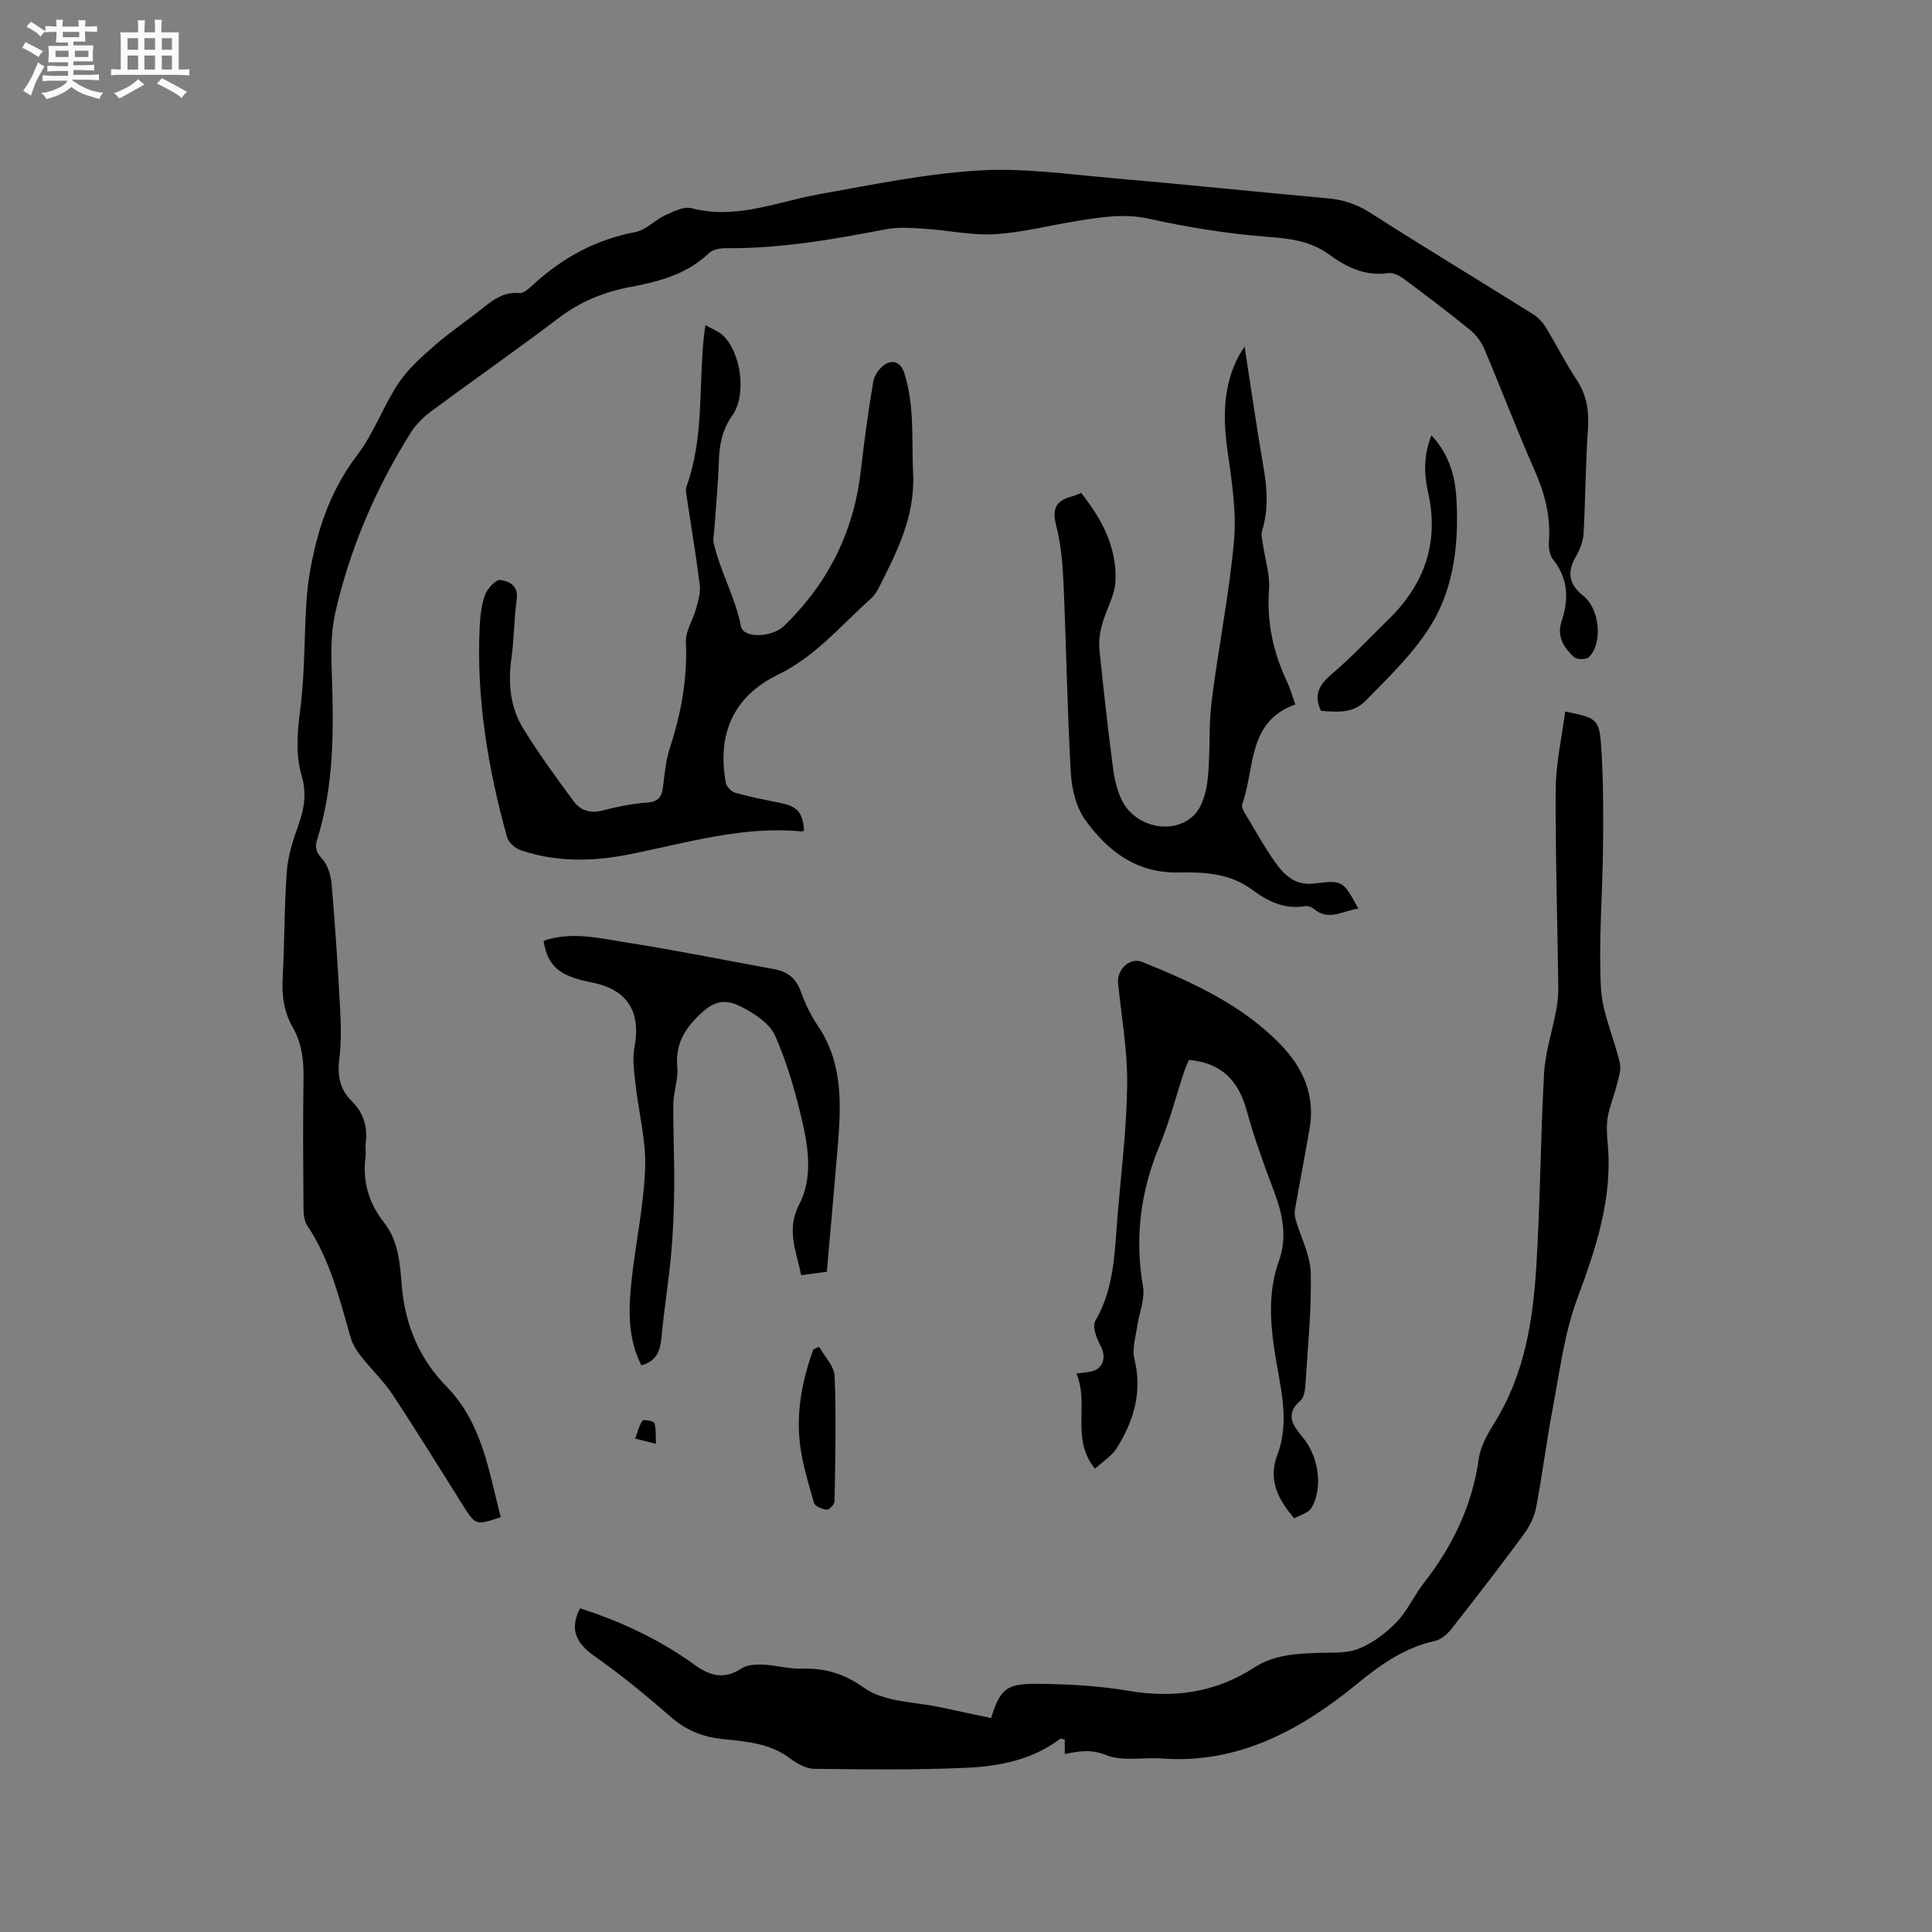 <svg enable-background="new 0 0 400 400" viewBox="0 0 400 400" xmlns="http://www.w3.org/2000/svg"><rect x="0" y="0" width="400" height="400" fill="#808080" stroke="none"/><path d="m6.8 9.5c.6.3 1.3.7 2.1 1.1-.4.4-.7.8-.9 1.2-.7-.4-1.3-.8-1.8-1.1s-1.1-.6-1.6-.8c.2-.4.5-.8.7-1.2.4.2.8.5 1.5.8zm.9 6.9c-.3.6-.5 1.1-.7 1.7s-.4 1.1-.6 1.7c-.6-.4-1.1-.7-1.6-1 .7-1 1.2-1.8 1.5-2.4.3-.5.6-1.1.8-1.7.3-.6.5-1.2.8-1.8.3.3.8.6 1.3.8-.7 1.3-1.2 2.2-1.5 2.7zm.1-11c.4.3 1 .7 1.7 1.1-.5.2-.8.6-1.1 1.1-.5-.6-1-1-1.4-1.2s-.9-.6-1.5-.8c.2-.4.5-.7.9-1.1.5.3.9.6 1.4.9zm10.5 13.1c1 .4 2 .6 3.1.7-.4.4-.7.8-.8 1.3-.9-.2-1.9-.6-3-.9-1-.4-2-.9-2.8-1.6-.5.4-1.1.9-1.9 1.3s-1.9.9-3.3 1.2c-.1-.3-.5-.8-1.1-1.3 1 0 2.1-.3 3.2-.8 1.2-.5 1.9-1 2.3-1.7h-3.2c-.4 0-1 0-2 .1v-1.2c1 0 1.7.1 2 .1h3.3v-1h-2.3c-.2 0-.9 0-2 .1v-1.2c1.2 0 1.9.1 2 .1h2.3v-.8h-4.1c0-.7.1-1.2.1-1.6 0-.5 0-1.1-.1-1.8h4.1v-.7h-2.5c0-.6.1-1.1.1-1.6v-.6h-.5c-.4 0-1 0-1.8.1v-1.3c1.2 0 1.9.1 2.1.1h.2c0-.3 0-.8-.1-1.4h1.4c0 .6-.1 1-.1 1.4h3.4c0-.4 0-.8-.1-1.3h1.5c0 .4-.1.9-.1 1.3.7 0 1.5 0 2.5-.1v1.2c-1 0-1.8-.1-2.5-.1v.6c0 .3 0 .8.1 1.5h-2.5v.8h4.1c0 .7-.1 1.3-.1 1.8s0 1 .1 1.5h-4.1v.8h1.4c.8 0 1.8 0 2.9-.1v1.2c-1 0-1.9-.1-2.8-.1h-1.5v1h3.2c.3 0 1 0 2.1-.1v1.2c-1.1 0-1.8-.1-2.1-.1h-3.4l-.1.1c1.4 1 2.4 1.5 3.4 1.9zm-4.1-6.7v-1.3h-2.7v1.3zm2.2-4.1v-1.1h-3.4v1.1zm1.9 4.1v-1.3h-2.8v1.3z" fill="#fafafb"/><path d="m37 6.7v2.3 5.4c1 0 1.8 0 2.2-.1v1.3c-.6 0-1.5-.1-2.5-.1h-11.9c-.7 0-1.3 0-1.8.1v-1.3c.5 0 1.1.1 2 .1v-5.2c0-1 0-1.8-.1-2.5h3.7c0-1.3 0-2.1-.1-2.5h1.5c0 .4-.1 1.3-.1 2.5h2.2c0-1.2 0-2.1-.1-2.6h1.5c0 .4-.1 1.3-.1 2.6zm-12.3 13.7c-.3-.4-.7-.8-1.1-1.1 1.1-.4 2.1-.9 2.9-1.3.8-.5 1.5-1 2.1-1.6.4.4.9.8 1.3 1.1-2.5 1.4-4.2 2.4-5.2 2.9zm3.9-10.1v-2.4h-2.2v2.4zm0 4.1v-2.9h-2.2v2.9zm3.5-4.1v-2.4h-2.2v2.4zm0 4.1v-2.9h-2.2v2.9zm.4 2.9 1-1.1c.6.3 1.4.7 2.5 1.3s2 1.1 2.7 1.5c-.4.4-.8.8-1.1 1.3-.8-.8-2.5-1.7-5.1-3zm3.1-7v-2.4h-2.1v2.4zm0 4.1v-2.9h-2.1v2.9z" fill="#fafafb"/><g fill="#000001"><path d="m103.67 314.11c-5.18 1.72-5.19 1.72-7.87-2.52-4.81-7.61-9.52-15.3-14.49-22.81-1.9-2.87-4.46-5.29-6.6-8.01-.88-1.12-1.69-2.42-2.09-3.77-2.32-8.02-4.25-16.18-9.02-23.27-.69-1.03-.76-2.61-.77-3.94-.06-8.8-.13-17.61.01-26.41.06-3.79-.32-7.36-2.24-10.7-1.86-3.22-2.28-6.68-2.07-10.39.41-7.3.3-14.64.86-21.93.25-3.31 1.35-6.63 2.48-9.79 1.18-3.31 1.6-6.48.6-9.9-1.39-4.76-.85-9.5-.24-14.4.92-7.43.73-14.98 1.27-22.47.26-3.54.9-7.08 1.73-10.54 1.66-6.89 4.33-13.26 8.74-19.05 3.43-4.49 5.36-10.1 8.51-14.84 2-3.01 4.85-5.52 7.61-7.93 3.19-2.78 6.74-5.14 10.05-7.8 2.19-1.75 4.3-3.25 7.39-2.96.94.09 2.12-1.07 3-1.87 6.03-5.51 12.88-9.22 21-10.76 2.21-.42 4.05-2.5 6.21-3.49 1.71-.78 3.85-1.87 5.44-1.45 9.27 2.41 17.71-1.34 26.48-2.91 10.93-1.96 21.89-4.22 32.93-4.9 9.23-.57 18.61.79 27.89 1.59 14.78 1.27 29.53 2.84 44.31 4.16 3.24.29 6.04 1.17 8.84 2.96 11.14 7.13 22.47 13.97 33.69 20.99 1.02.64 1.99 1.58 2.62 2.61 2.22 3.61 4.1 7.43 6.44 10.95 2.11 3.18 2.65 6.45 2.39 10.2-.5 7.19-.51 14.41-.9 21.61-.09 1.59-.68 3.29-1.5 4.68-1.99 3.37-1.65 5.88 1.52 8.39 3.31 2.63 4.01 9.88 1.03 12.64-.57.53-2.48.5-3.05-.04-2.05-1.92-3.61-4.26-2.58-7.32 1.54-4.59 1.44-8.87-1.74-12.88-.7-.88-.96-2.38-.87-3.56.42-5.32-.86-10.18-3.01-15.04-3.65-8.22-6.82-16.65-10.33-24.94-.63-1.48-1.69-2.94-2.93-3.95-4.44-3.62-9-7.08-13.59-10.49-.95-.71-2.33-1.47-3.38-1.32-4.81.71-8.7-1.25-12.35-3.9-3.76-2.73-7.89-3.24-12.46-3.59-8.29-.63-16.59-1.96-24.72-3.76-5.21-1.15-10.06-.32-15.04.48-5.65.91-11.25 2.38-16.92 2.72-4.76.28-9.59-.81-14.4-1.12-2.7-.17-5.5-.41-8.12.09-10.94 2.12-21.88 4.02-33.08 3.93-1.2-.01-2.76.23-3.54.99-4.6 4.44-10.39 5.92-16.38 7.05-5.36 1.02-10.25 2.99-14.69 6.36-8.7 6.6-17.66 12.84-26.43 19.34-1.66 1.23-3.23 2.78-4.32 4.52-7.25 11.58-12.59 24.02-15.6 37.34-.92 4.05-.83 8.41-.69 12.61.4 11.57.48 23.08-3.06 34.29-.45 1.43-.25 2.52 1.01 3.86 1.23 1.3 1.86 3.52 2.02 5.4.74 8.64 1.3 17.29 1.76 25.95.18 3.37.24 6.81-.18 10.15-.43 3.41.09 6.28 2.55 8.7 2.43 2.4 3.34 5.27 2.92 8.64-.12.94.09 1.92-.04 2.86-.65 5.08.63 9.62 3.8 13.62 3.1 3.91 3.33 8.73 3.72 13.27.69 8.09 3.71 15.09 9.24 20.72 7.45 7.64 8.74 17.52 11.23 27.05z"/><path d="m324.05 147.32c6.41 1.25 7.06 1.54 7.44 6.97.48 6.96.47 13.96.4 20.94-.09 9.74-.93 19.51-.44 29.22.26 5.27 2.73 10.4 3.92 15.66.32 1.43-.28 3.11-.66 4.63-.54 2.18-1.45 4.28-1.83 6.47-.31 1.75-.21 3.61-.04 5.4 1.1 11.42-2.4 21.8-6.31 32.33-2.69 7.25-3.63 15.18-5.09 22.85-1.29 6.76-2.11 13.61-3.41 20.36-.38 1.98-1.41 3.99-2.63 5.63-4.84 6.57-9.83 13.03-14.88 19.45-.85 1.08-2.14 2.22-3.41 2.5-6.24 1.39-11.02 4.71-16.02 8.8-11.59 9.49-24.54 16.72-40.48 15.55-3.91-.29-8.22.67-11.63-.72-3.05-1.24-5.55-.82-8.53-.2 0-1.24 0-2.1 0-3.01-.39-.06-.81-.25-.98-.12-5.67 4.27-12.38 5.64-19.14 5.96-10.56.49-21.15.35-31.73.23-1.69-.02-3.58-1.08-5-2.15-4.14-3.14-9.05-3.51-13.85-4-4.17-.42-7.61-1.77-10.8-4.54-5.11-4.45-10.37-8.79-15.91-12.68-3.83-2.69-5.15-5.56-2.95-9.87 8.4 2.69 16.44 6.44 23.69 11.68 3.25 2.35 6.16 3.13 9.74.77 1.18-.78 3.01-.85 4.52-.78 2.64.11 5.27.9 7.89.83 4.85-.13 8.66.91 12.99 3.98 4.22 3 10.67 2.87 16.15 4.09 3.38.75 6.77 1.44 10.12 2.15 1.89-5.94 3.06-7.13 9.45-7.08 6.34.05 12.75.38 18.98 1.44 9.43 1.61 18.07.37 26.12-4.85 4-2.59 8.54-2.84 13.13-3 2.85-.1 5.93.15 8.46-.87 2.89-1.16 5.62-3.23 7.81-5.49 2.25-2.33 3.6-5.49 5.62-8.07 5.98-7.64 10.04-16.04 11.4-25.76.37-2.61 1.85-5.19 3.29-7.5 6.09-9.78 7.89-20.76 8.6-31.88.86-13.43.87-26.91 1.63-40.34.25-4.49 1.74-8.91 2.56-13.38.28-1.54.41-3.14.39-4.71-.18-13.66-.62-27.32-.53-40.98.04-5.26 1.25-10.46 1.95-15.91z"/><path d="m146.04 67.3c1.51.87 2.72 1.3 3.58 2.1 3.8 3.49 5.02 12.33 2.05 16.53-2.01 2.84-2.71 5.8-2.82 9.19-.15 4.98-.64 9.94-.99 14.91-.05.74-.28 1.52-.13 2.21 1.31 5.97 4.48 11.31 5.67 17.41.51 2.61 6.46 2.31 8.89-.03 9.12-8.8 14.46-19.44 15.92-32.06.72-6.21 1.53-12.41 2.6-18.57.24-1.38 1.44-3.07 2.67-3.7 1.55-.8 3.07-.22 3.77 2.02 2.15 6.83 1.47 13.81 1.8 20.78.42 8.85-3.33 16.11-7.06 23.52-.42.84-.97 1.69-1.66 2.31-6.2 5.53-11.5 12.02-19.3 15.79-9.16 4.43-12.63 12.32-10.74 22.41.15.8 1.18 1.8 1.98 2.03 3.04.85 6.15 1.46 9.25 2.08 3.58.72 4.71 1.98 4.95 5.74-.2.06-.41.18-.61.16-12.28-1.17-23.92 2.46-35.73 4.78-7.49 1.48-14.97 1.6-22.28-.86-1.15-.39-2.55-1.6-2.86-2.7-3.94-14.15-6.35-28.53-5.69-43.29.1-2.31.33-4.72 1.11-6.86.48-1.32 2.21-3.23 3.18-3.12 1.73.21 3.79 1.13 3.39 3.99-.56 4.09-.53 8.26-1.11 12.35-.72 5.13-.21 10.07 2.48 14.44 3.2 5.2 6.81 10.15 10.44 15.06 1.37 1.85 3.4 2.55 5.93 1.89 3.06-.8 6.22-1.43 9.37-1.66 2.59-.2 3-1.59 3.24-3.68.3-2.61.59-5.29 1.4-7.77 2.34-7.11 3.6-14.29 3.28-21.83-.09-2.25 1.47-4.54 2.11-6.85.43-1.59.95-3.3.76-4.88-.74-5.99-1.76-11.95-2.65-17.92-.12-.82-.36-1.77-.1-2.49 3.66-10.1 2.5-20.74 3.61-31.12.08-.52.15-1.04.3-2.31z"/><path d="m257.68 71.76c1.35 8.73 2.51 16.89 3.92 25 .77 4.44 1.06 8.78-.31 13.15-.25.82.05 1.83.18 2.74.44 3.13 1.49 6.3 1.27 9.37-.49 6.76.84 13 3.69 19.03.67 1.42 1.09 2.95 1.76 4.8-10.03 3.57-8.33 13.29-11.02 20.75-.14.39.15 1.03.4 1.46 2.12 3.54 4.11 7.17 6.49 10.53 1.84 2.6 4.15 4.79 7.9 4.34 6.07-.73 6.08-.67 9.28 5.2-3.18.37-6.11 2.72-9.27.01-.44-.38-1.23-.63-1.78-.53-4.24.74-7.77-1.04-10.92-3.38-4.6-3.43-9.98-3.71-15.16-3.59-8.8.2-14.72-4.4-19.38-10.82-1.91-2.63-2.84-6.42-3.03-9.76-.74-13-.93-26.03-1.5-39.04-.18-4.11-.51-8.31-1.54-12.26-.91-3.47.01-5.13 3.24-5.97.6-.16 1.16-.43 1.94-.72 4.31 5.37 7.4 11.27 7.11 18.21-.12 3.03-1.95 5.96-2.77 8.99-.45 1.66-.73 3.49-.56 5.19.83 8.2 1.76 16.4 2.82 24.57.3 2.27.84 4.64 1.84 6.67 2.73 5.5 10.5 7.31 14.86 3.14 1.76-1.69 2.6-4.85 2.89-7.45.59-5.34.16-10.8.82-16.13 1.38-11.13 3.65-22.17 4.64-33.33.54-6.12-.49-12.45-1.35-18.61-.95-6.88-.96-13.49 2.41-19.77.24-.43.53-.84 1.13-1.79z"/><path d="m267.96 314.36c-3.46-4.07-5.45-7.99-3.48-13.22 2.72-7.2.42-14.48-.63-21.62-.93-6.3-1.23-12.38.93-18.43 1.79-5 .78-9.72-1.04-14.52-2.11-5.53-4.1-11.12-5.68-16.81-1.7-6.12-5.24-9.71-11.91-10.32-.32.79-.72 1.62-1 2.48-1.69 5.12-3.04 10.39-5.11 15.36-3.92 9.44-5.14 19.01-3.39 29.12.45 2.62-.84 5.53-1.23 8.32-.31 2.2-1.07 4.58-.56 6.62 1.7 6.81-.11 12.81-3.63 18.44-1.05 1.67-2.92 2.82-4.52 4.31-5.11-6.26-1.12-13.43-3.86-19.73 1.2-.15 2.11-.2 3-.39 2.58-.55 3.27-3 2.01-5.35-.82-1.52-1.76-3.98-1.1-5.11 4.05-6.94 4.01-14.62 4.65-22.18.76-8.98 1.87-17.95 1.96-26.94.07-6.94-1.18-13.89-1.89-20.83-.28-2.79 2.42-5.44 4.98-4.41 10.54 4.26 20.9 8.97 28.91 17.36 4.47 4.69 6.94 10.37 5.78 17.09-.97 5.6-2.05 11.18-3.03 16.77-.12.67-.06 1.43.12 2.09 1.07 3.72 3.06 7.4 3.14 11.13.17 7.69-.63 15.41-1.11 23.12-.07 1.13-.29 2.63-1.03 3.27-3.65 3.18-1.04 5.65.82 8.04 2.95 3.79 3.89 10.22 1.44 14.19-.64 1.08-2.37 1.48-3.54 2.15z"/><path d="m112.54 194.78c5.88-2 11.56-.52 17.15.35 10.24 1.6 20.41 3.67 30.61 5.53 2.71.49 4.51 1.84 5.49 4.59.88 2.48 2.05 4.93 3.52 7.1 5.34 7.88 4.83 16.64 4.1 25.44-.69 8.33-1.45 16.66-2.22 25.51-1.34.18-3.16.43-5.31.72-1.02-5.03-3.16-9.39-.39-14.72 2.7-5.18 1.96-11.28.67-16.87-1.42-6.13-3.15-12.28-5.69-18.01-1.13-2.56-4.3-4.6-7-5.98-3.85-1.97-6.14-.88-9.13 2.13-2.94 2.96-4.52 6.09-4.11 10.41.23 2.47-.79 5.03-.82 7.55-.07 5.71.24 11.42.18 17.13-.04 4.64-.21 9.29-.63 13.91-.52 5.78-1.47 11.51-2 17.29-.26 2.79-.98 4.94-4.17 5.82-2.87-5.64-2.67-11.64-2.03-17.61.85-7.79 2.54-15.52 2.81-23.31.2-5.72-1.36-11.5-1.99-17.26-.28-2.54-.69-5.22-.22-7.68 1.39-7.36-1.47-11.97-8.8-13.4-6.75-1.31-9.19-3.37-10.02-8.64z"/><path d="m273.47 147.16c-1.6-3.47-.2-5.52 2.36-7.7 4.11-3.49 7.8-7.47 11.67-11.25 7.46-7.29 10.5-15.91 8.16-26.3-.85-3.78-.93-7.67.7-11.78 3.74 3.98 4.94 8.57 5.19 13.31.48 9.01-.48 18.09-5.17 25.81-3.56 5.86-8.73 10.82-13.59 15.78-2.4 2.44-5.13 2.53-9.32 2.13z"/><path d="m169.59 278.84c1.12 2.02 3.13 4 3.21 6.05.34 8.63.13 17.28-.01 25.91-.01.64-1.11 1.82-1.6 1.77-.96-.1-2.47-.72-2.67-1.42-1.21-4.33-2.6-8.71-3-13.15-.57-6.35.69-12.61 2.87-18.62.41-.17.8-.36 1.2-.54z"/><path d="m135.81 298.93c-1.84-.47-2.75-.7-4.31-1.09.49-1.3.8-2.66 1.53-3.71.21-.3 2.29.07 2.44.49.4 1.2.25 2.6.34 4.31z"/></g></svg>